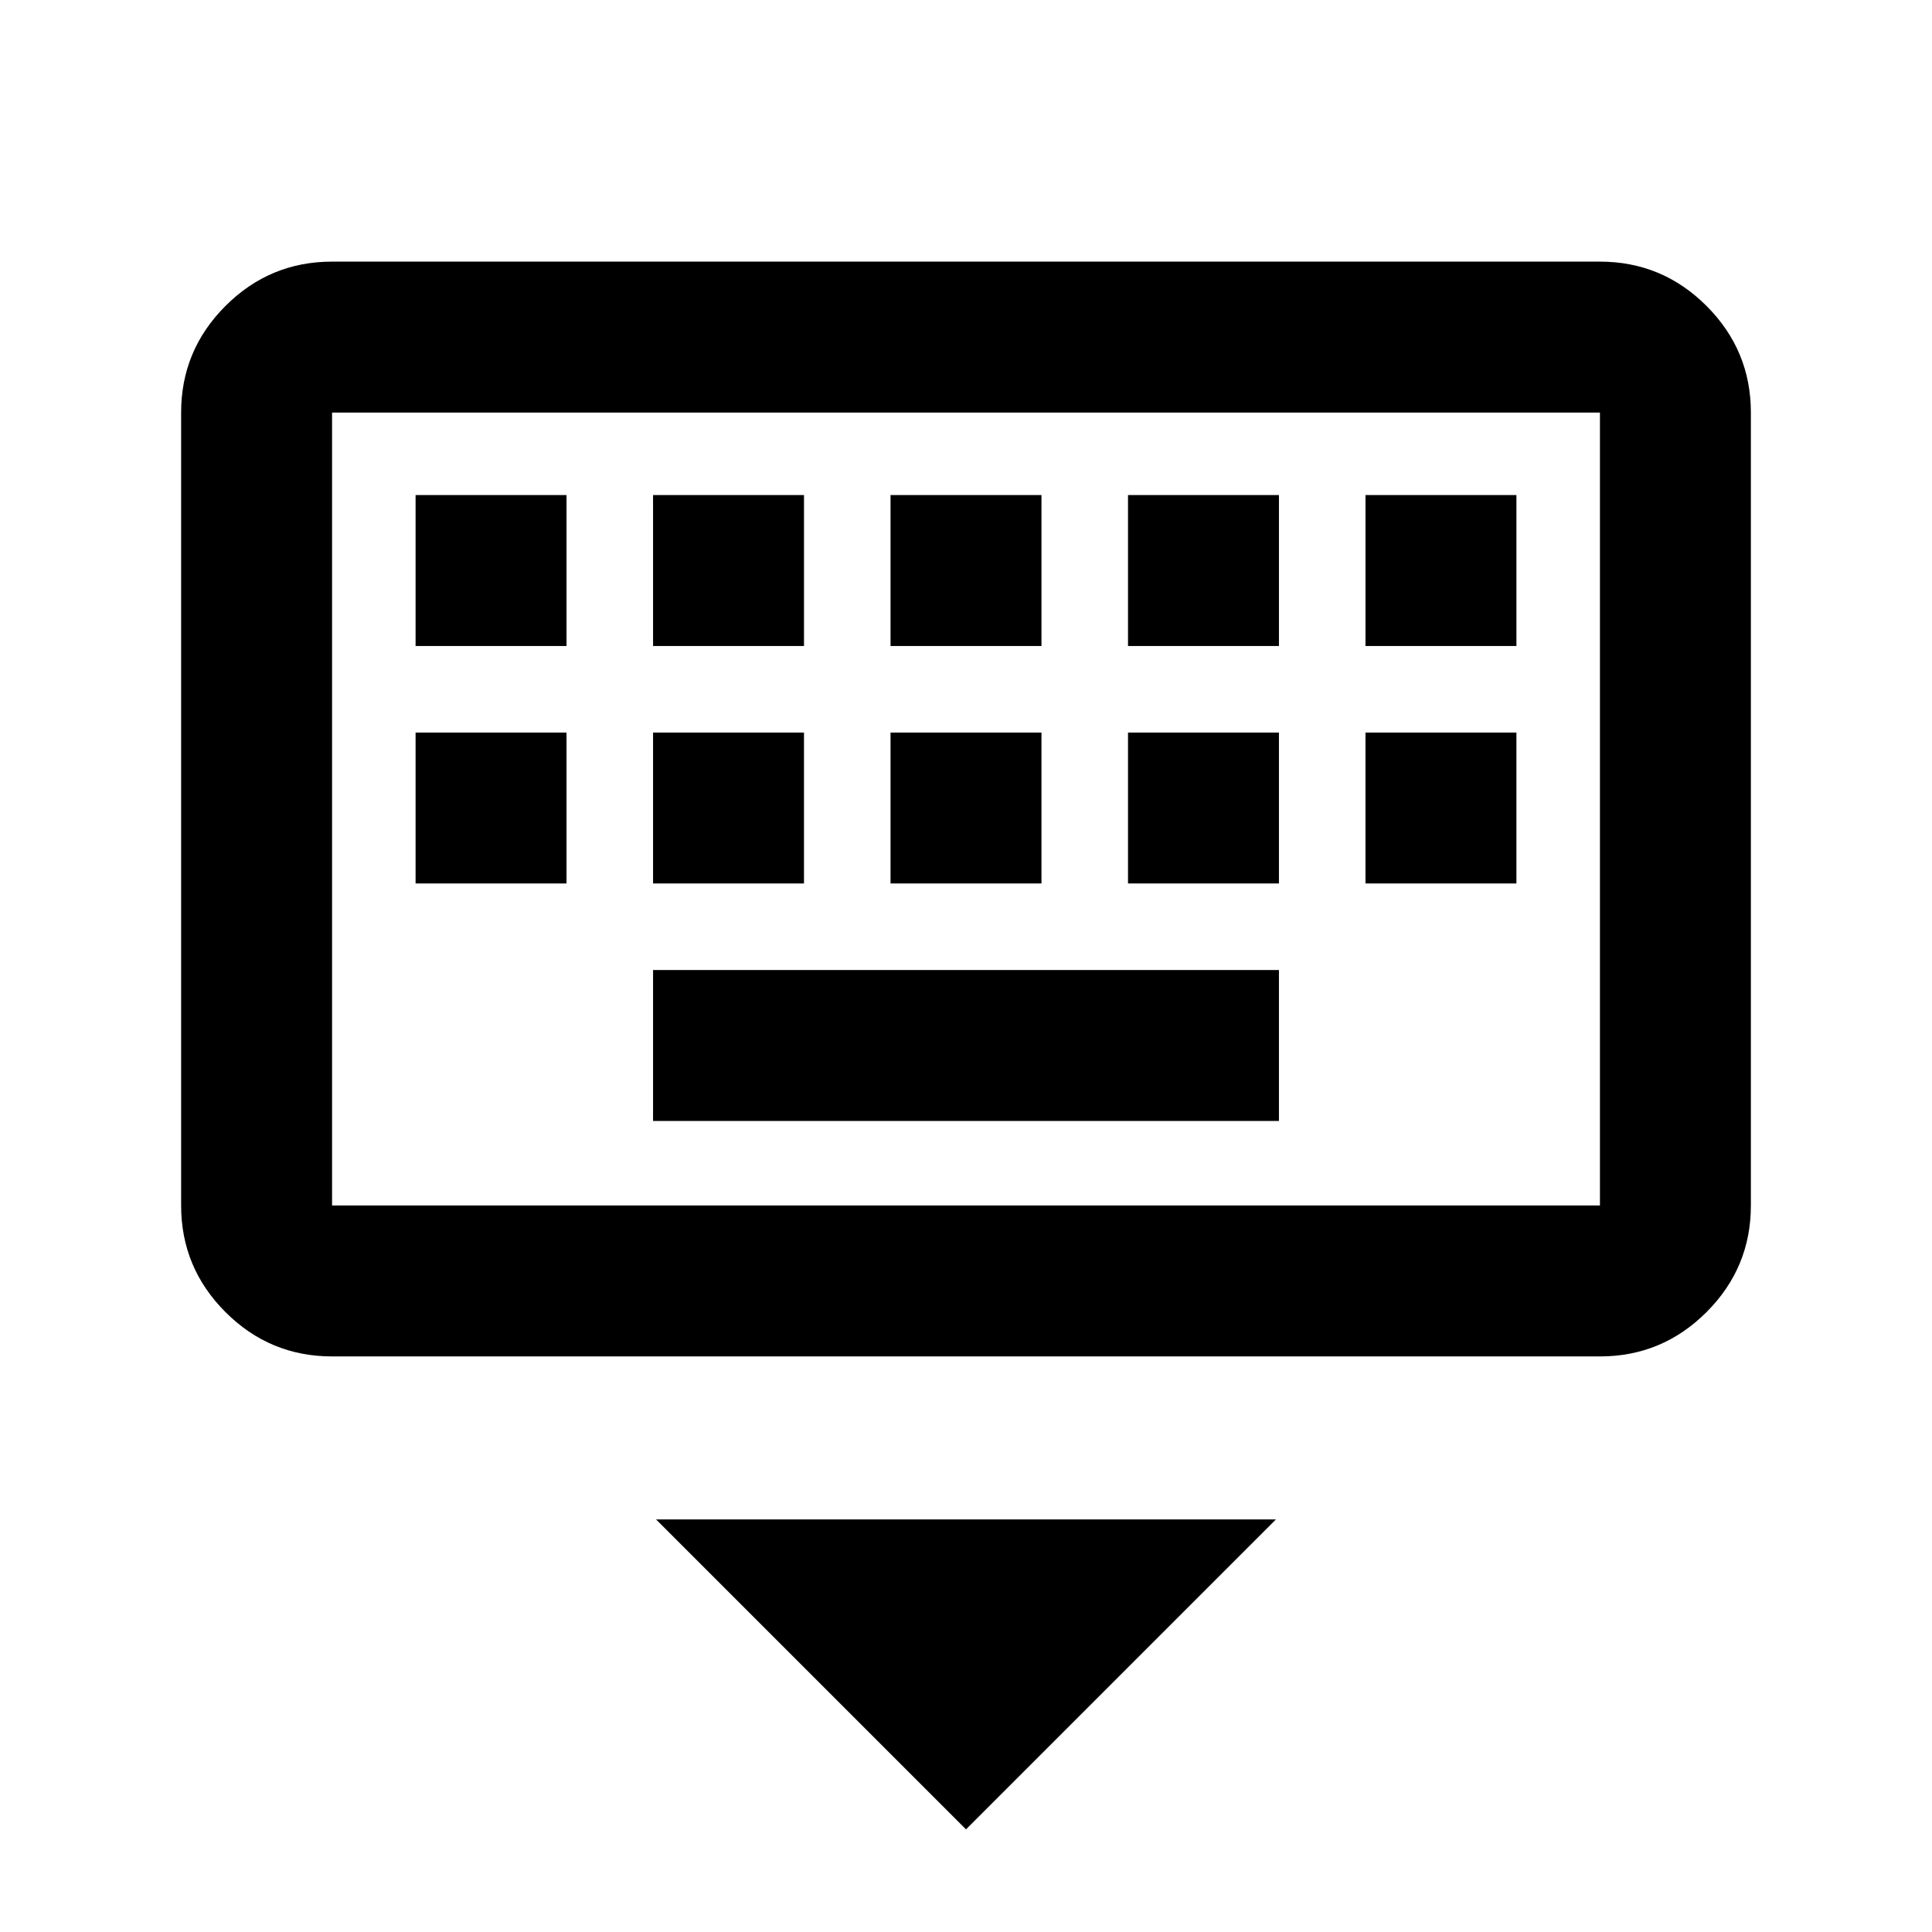 <svg xmlns="http://www.w3.org/2000/svg" height="24" viewBox="0 -960 960 960" width="24"><path d="M480-51 326-205h308L480-51ZM165-286q-30.94 0-52.97-22.03Q90-330.06 90-361v-394q0-30.94 22.03-52.97Q134.06-830 165-830h630q30.94 0 52.97 22.03Q870-785.94 870-755v394q0 30.94-22.03 52.97Q825.94-286 795-286H165Zm0-75h630v-394H165v394Zm159.5-42h311v-75h-311v75Zm-118-118h75v-75h-75v75Zm118 0h75v-75h-75v75Zm118 0h75v-75h-75v75Zm118 0h75v-75h-75v75Zm118 0h75v-75h-75v75Zm-472-118h75v-75h-75v75Zm118 0h75v-75h-75v75Zm118 0h75v-75h-75v75Zm118 0h75v-75h-75v75Zm118 0h75v-75h-75v75ZM165-361v-394 394Z"/></svg>